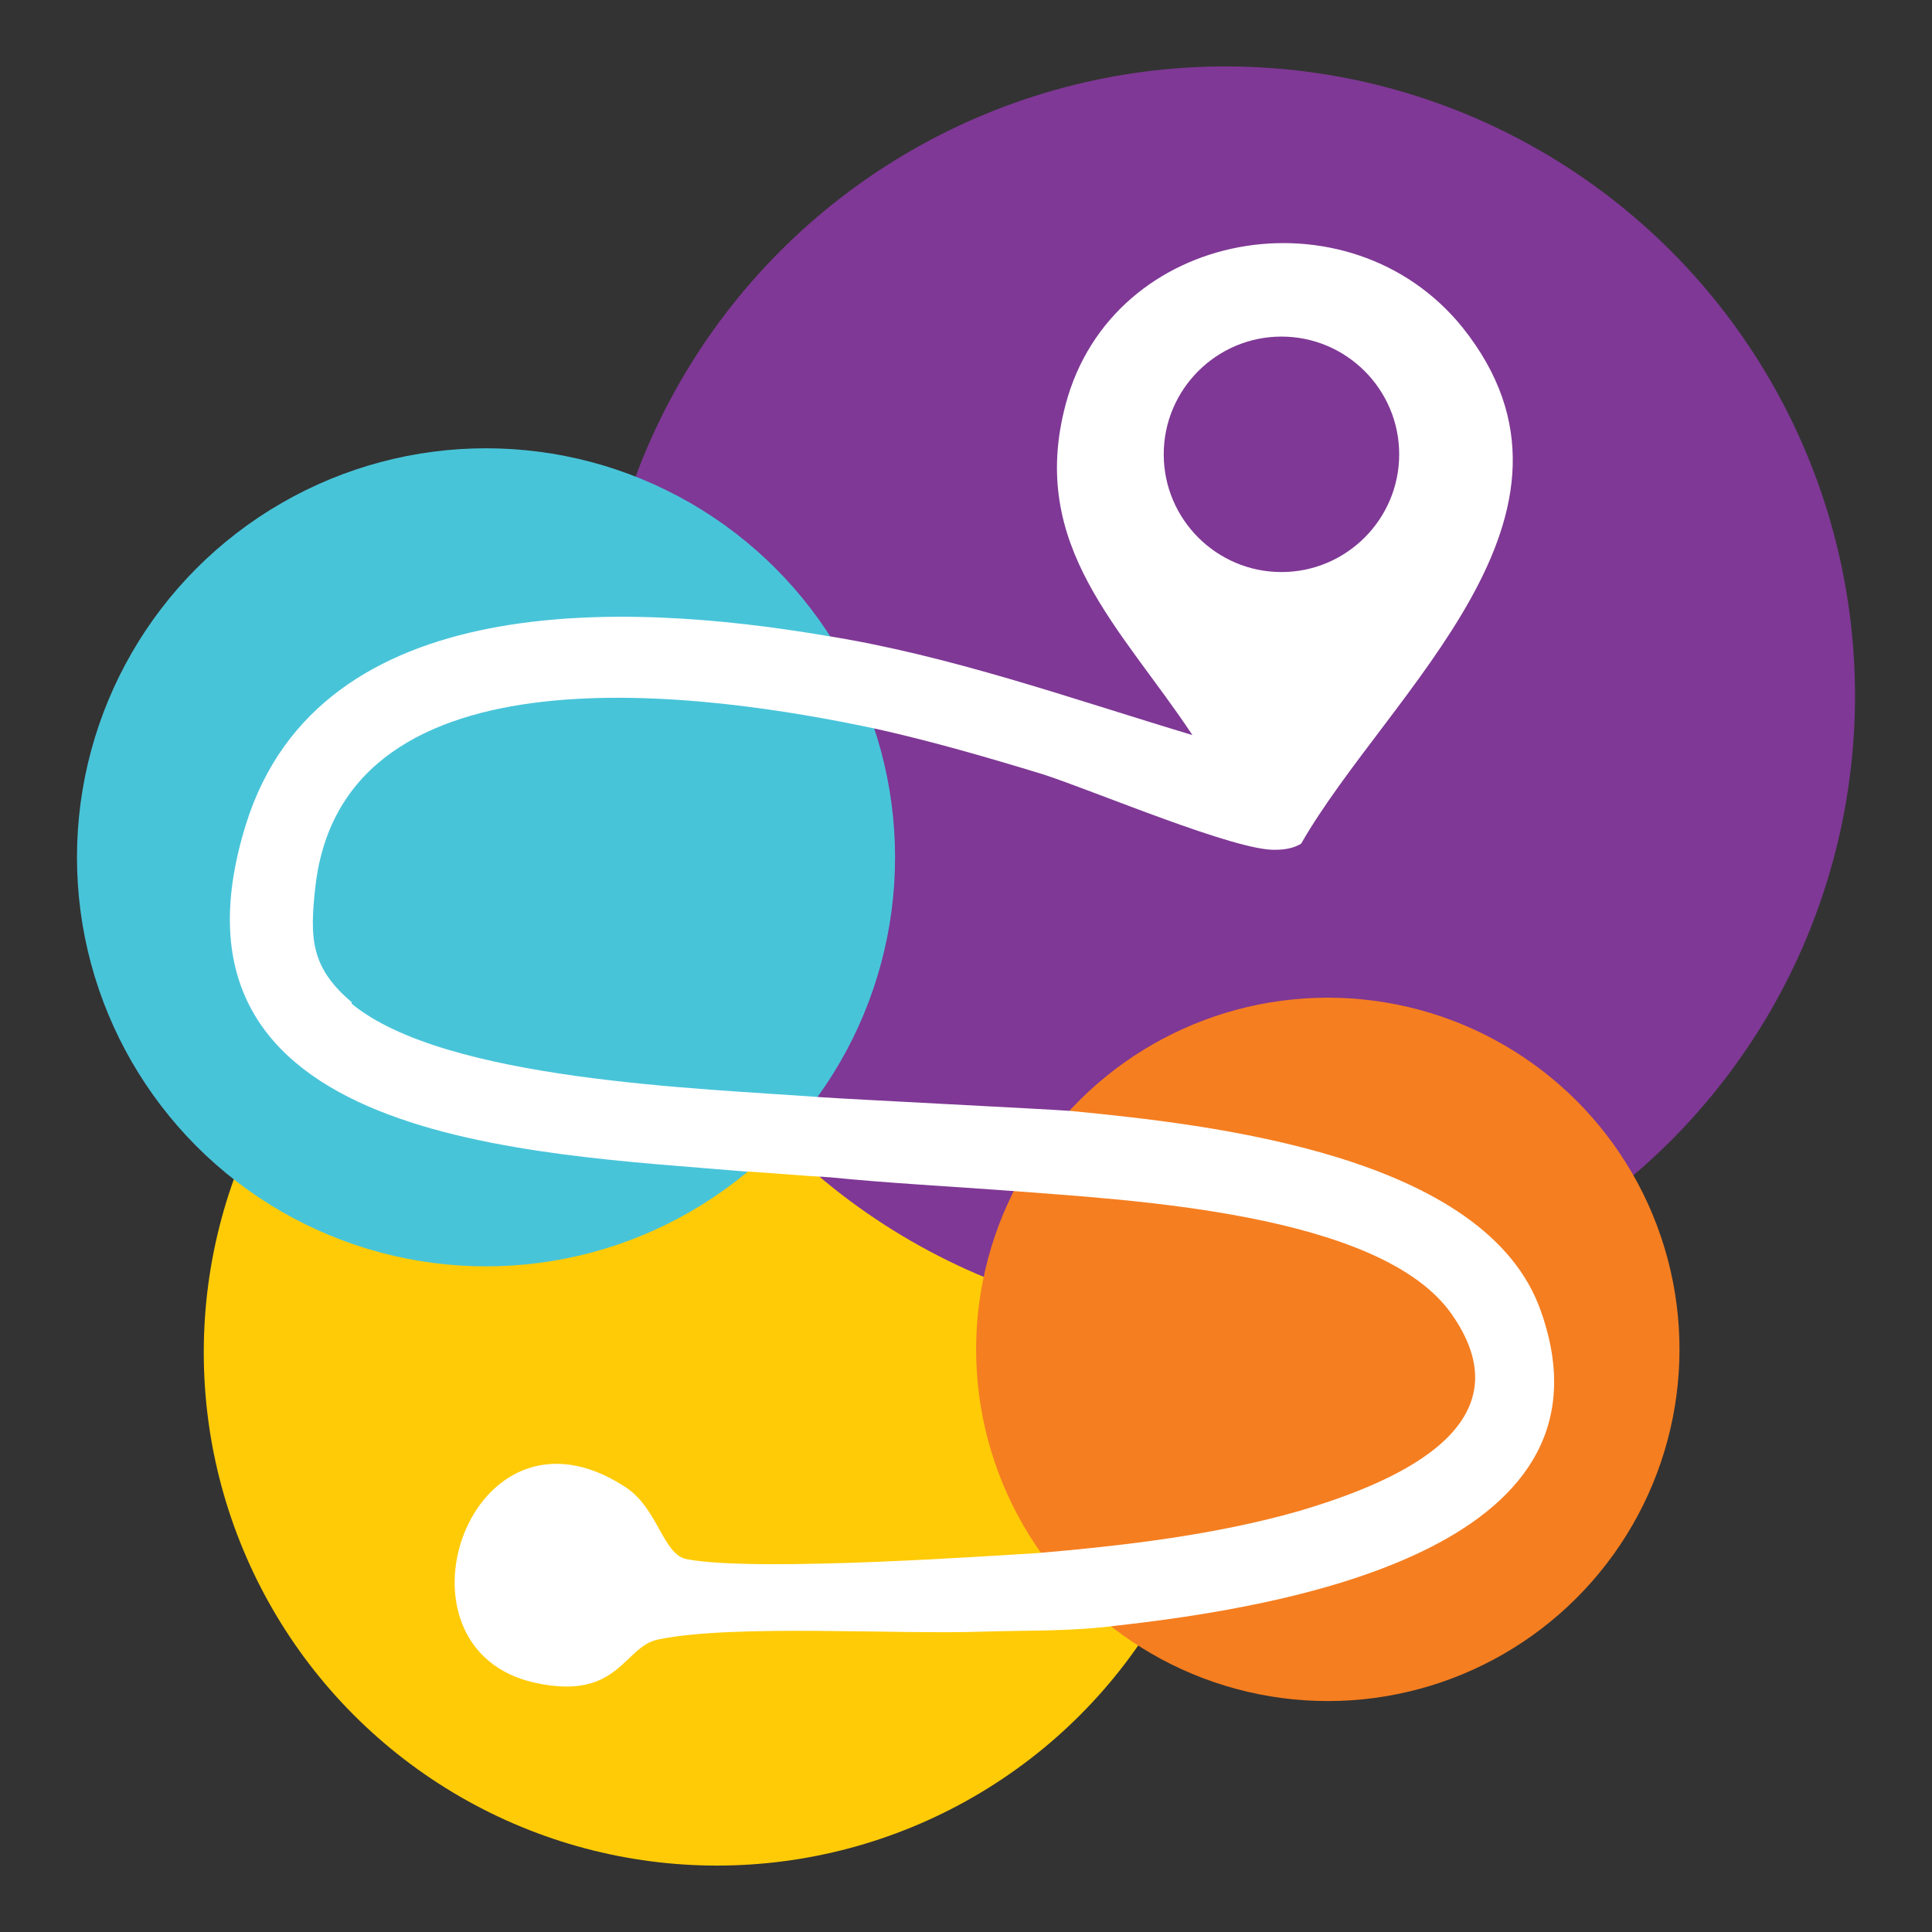 <?xml version="1.0" encoding="UTF-8"?>
<svg id="Layer_1" xmlns="http://www.w3.org/2000/svg" version="1.1" viewBox="0 0 128 128">
  <rect x="0" y="0" width="128" height="128" fill="#333333" stroke="none"/>
  <!-- Generator: Adobe Illustrator 29.4.0, SVG Export Plug-In . SVG Version: 2.1.0 Build 152)  -->
  <defs>
    <style>
      .st0 {
        fill: #7f3895;
      }

      .st1 {
        fill: #f57e20;
      }

      .st2 {
        fill: #ffcb07;
      }

      .st3 {
        fill: #fff;
      }

      .st4 {
        fill: #48c4d9;
      }

      .st5 {
        display: none;
      }
    </style>
  </defs>
  <g>
    <circle class="st2" cx="47.5" cy="89.6" r="34"/>
    <circle class="st0" cx="81.2" cy="46.1" r="41.7"/>
    <circle class="st1" cx="88" cy="89.5" r="23.3" transform="translate(-14.7 161.6) rotate(-80.6)"/>
    <circle class="st4" cx="32.2" cy="56.8" r="27.1"/>
    <path class="st3" d="M23.3,66.4c-2.7-2.3-2.8-4.2-2.4-7.7,1.9-16.3,26-12.8,37.2-10.4,3.6.8,7.4,1.9,11,3,3.4,1.1,12.8,5.1,15.4,5,.6,0,1.2-.1,1.7-.4,5.8-10.1,20.6-21.8,10.7-34.2-7.5-9.3-23.2-6.6-26.3,5.1-2.5,9.4,3.7,14.8,8.4,21.9-8-2.4-16.1-5.3-24.4-6.6-13-2.2-33.4-3.2-38.3,12.5-6.6,21.1,18.9,21.8,32.9,23,1.9.1,3.9.3,5.8.4,4,.4,8,.6,12,.9,7.6.6,24.5,1.4,29.2,8.2,5.3,7.6-4.4,11.3-10.1,13-5.6,1.6-11.6,2.3-17.4,2.8-2,.1-18.5,1.3-23.2.4-1.6-.3-1.9-3.4-4.1-4.8-10.3-6.7-16.2,10.8-5.9,13,5.6,1.2,5.8-2.5,8.2-2.9,5-1,15.7-.3,21.4-.5,3.2-.1,5.8,0,8.9-.4,10.7-1.2,33.7-4.9,28.1-20.8-3.6-10.4-21.9-12.4-31.2-13.3-1.2-.1-15.1-.8-16.4-.9-8.1-.6-25-1.1-31.2-6.2h0ZM77.1,30.1c0-4.3,3.5-7.8,7.8-7.8s7.8,3.5,7.8,7.8-3.5,7.8-7.8,7.8-7.8-3.5-7.8-7.8Z"/>
  </g>
  <g class="st5">
    <g>
      <path class="st2" d="M-78.6,84c-.3,1.3.8,1.3,1.5,1.9,3.5,2.7,8,6,12.3,6.9-.5,9.6,0,18.4,5.7,26.4-2.8.2-26.3,1.9-33,.6s-2.7-4.8-5.8-6.8c-14.6-9.5-23,15.4-8.4,18.5,7.9,1.7,8.3-3.5,11.7-4.1,7.1-1.4,22.3-.4,30.4-.7,4.5-.2,8.2,0,12.6-.6.4.5.8,1.6,1.3,1.9-8.4,14-26.9,21.9-43,20.7-30.8-2.4-53.3-34.8-41.9-64.1,12.8,10.3,33.4,11,46.6,1,.9-.7,1.9-.8,1.8-2.3,2.7.2,5.5.4,8.2.6h0Z"/>
      <path class="st1" d="M-2.5,84c10.7,19.6-1.3,44.9-23.1,48.9s-18.6-.3-24.7-4.9c-.4-.3-.8-1.4-1.3-1.9,15.2-1.7,47.8-6.9,39.9-29.5-5.1-14.7-31.1-17.6-44.3-18.9,14.2-17.2,43-12.9,53.5,6.3h0Z"/>
      <path class="st1" d="M-59.1,119.2c-5.8-8-6.2-16.8-5.7-26.4l3.1-7.5c10.8.9,34.8,2,41.5,11.6,6.7,9.6-6.3,16-14.3,18.4s-16.5,3.3-24.7,4h.1Z"/>
      <path class="st0" d="M-61.6,85.2l-3.1,7.5c-4.3-.9-8.8-4.2-12.3-6.9s-1.8-.6-1.5-1.9c5.7.5,11.3.8,17,1.3h0Z"/>
    </g>
    <g>
      <path class="st4" d="M-96.8,18.6c7,2.8,13.5,8.2,17.6,14.5-18.4-3.1-47.4-4.5-54.3,17.7-9.3,30,26.9,30.9,46.7,32.6,0,1.4-.9,1.6-1.8,2.3-13.2,10-33.8,9.3-46.6-1-33.9-27.2-2.6-82.2,38.4-66h0Z"/>
      <path class="st4" d="M-74.2,41.8c3.2,12.2,1.8,24-5,34.6-11.5-.9-35.5-1.6-44.3-8.8s-4-5.9-3.4-10.9c2.7-23.2,36.9-18.2,52.8-14.8h0Z"/>
      <g>
        <path class="st0" d="M-2.5,84c-10.5-19.2-39.2-23.5-53.5-6.3-1.7-.2-21.5-1.1-23.3-1.3,6.8-10.6,8.3-22.4,5-34.6,5.1,1.1,10.5,2.7,15.6,4.2,4.8,1.5,18.1,7.3,21.8,7.1s1.7-.2,2.4-.6C-26.2,38.2-5.3,21.5-19.3,4c-10.6-13.2-32.9-9.3-37.4,7.3-3.6,13.4,5.3,21,11.9,31.1-11.4-3.4-22.8-7.5-34.6-9.4-4.1-6.2-10.6-11.7-17.6-14.5C-83.8-17.4-40.8-31.9-8.5-10.6,24.2,11,26.7,58.2-2.7,83.9h.2Z"/>
        <circle class="st0" cx="-36" cy="16.1" r="11.1"/>
      </g>
    </g>
  </g>
</svg>